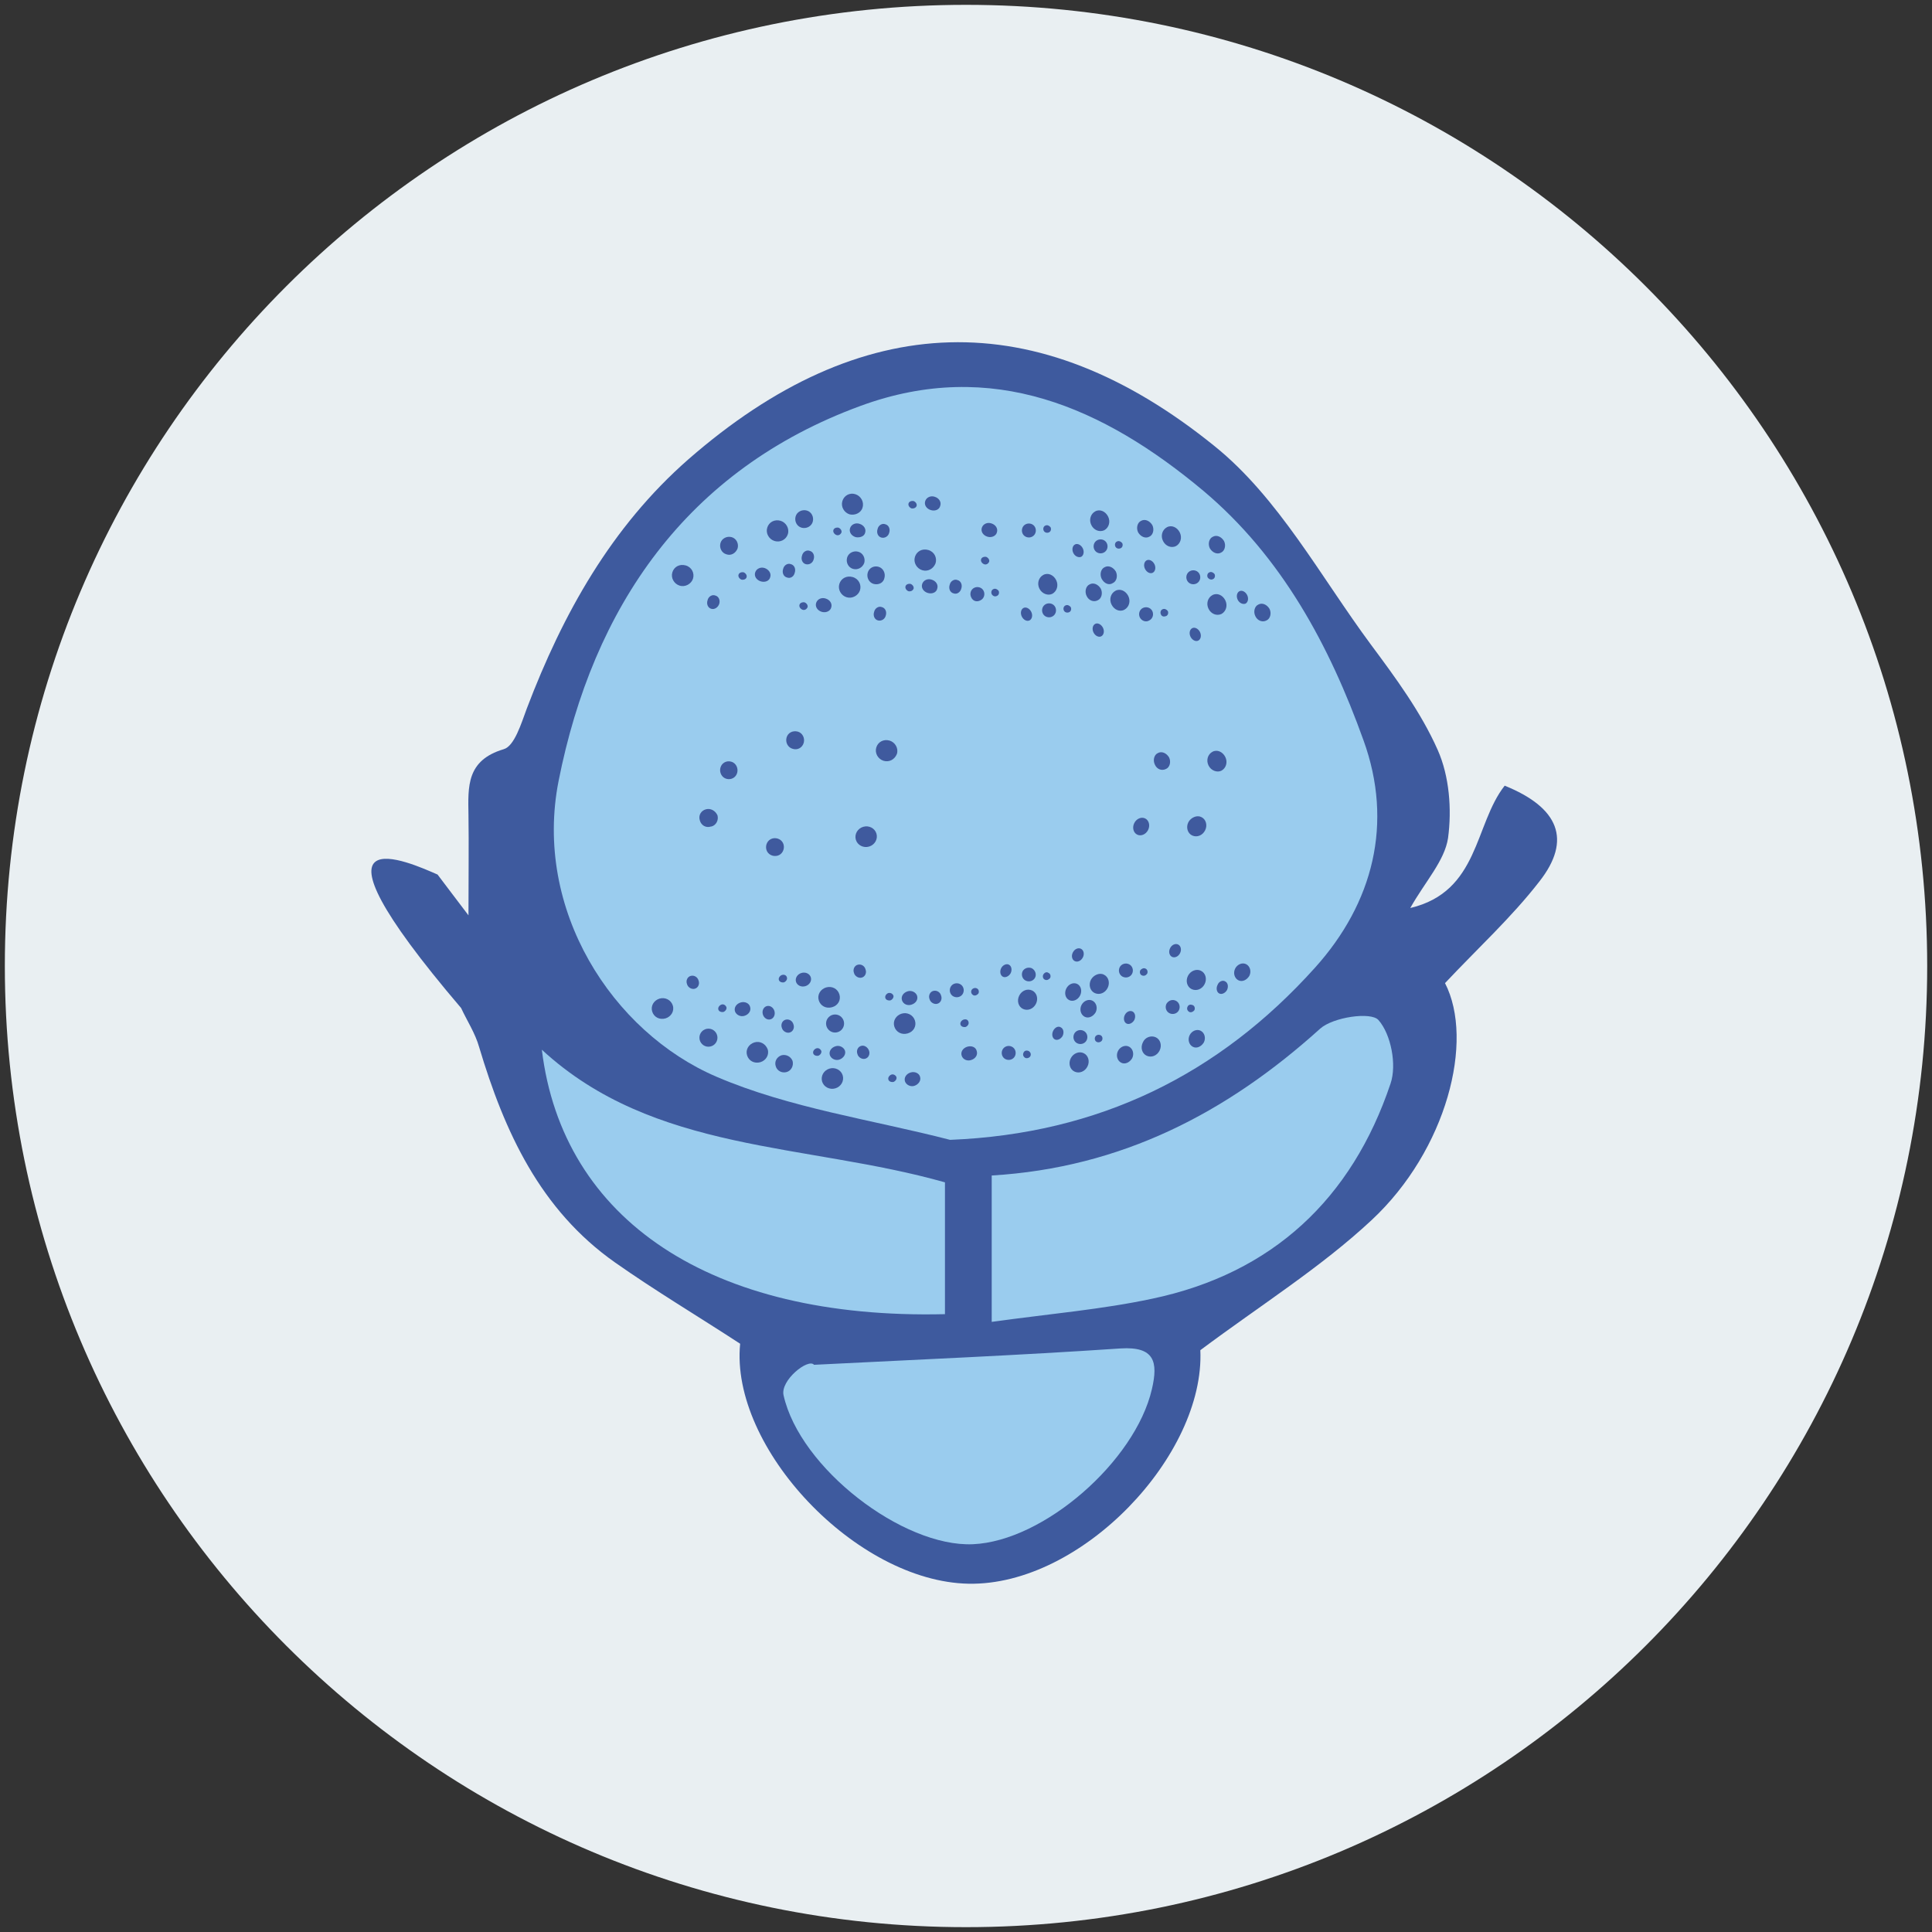 <?xml version="1.0" encoding="utf-8"?>
<!-- Generator: Adobe Illustrator 24.0.0, SVG Export Plug-In . SVG Version: 6.00 Build 0)  -->
<svg version="1.1" id="Layer_1" xmlns="http://www.w3.org/2000/svg" xmlns:xlink="http://www.w3.org/1999/xlink" x="0px" y="0px"
	 viewBox="0 0 566.93 566.93" style="enable-background:new 0 0 566.93 566.93;" xml:space="preserve">
<rect x="0" y="0" width="566.93" height="566.93" fill="#333333" stroke="none"/>
<style type="text/css">
	.st0{fill:#E9EFF2;}
	.st1{fill:#3E5A9E;}
	.st2{fill:#9ACCEE;}
	.st3{fill:#3F5A9E;}
</style>
<path class="st0" d="M1.42,283.46c0,155.83,126.22,282.05,282.05,282.05s282.05-126.22,282.05-282.05S439.29,1.42,283.46,1.42
	S1.42,127.64,1.42,283.46z"/>
<path class="st1" d="M128.4,256.63c2.52,3.28,4.91,6.55,9.07,11.97c0-11.59,0.13-20.53,0-29.48c-0.13-8.31-0.63-16,10.33-19.27
	c3.15-0.88,5.16-7.56,6.8-11.97c10.58-27.84,24.82-53.29,47.36-73.06c50.64-44.22,102.29-46.11,154.44-3.91
	c18.77,15.12,31.11,38.29,45.85,58.2c7.31,9.83,14.74,19.9,19.65,30.99c3.4,7.68,4.16,17.38,3.02,25.82
	c-1.01,6.68-6.68,12.72-11.09,20.53c20.28-4.79,18.77-24.56,27.71-35.9c15.87,6.42,19.78,15.87,10.2,28.09
	c-8.19,10.58-18.14,19.65-27.71,29.85c8.69,16.88,0.5,49-21.54,69.54c-14.86,13.86-32.37,24.82-50.26,38.17
	c1.39,30.74-34.77,69.16-68.02,68.53c-33-0.63-70.04-39.93-67.02-70.42c-12.35-8.06-24.82-15.49-36.66-23.81
	c-22.04-15.49-32.5-38.42-39.93-63.24c-1.13-4.03-3.53-7.68-5.29-11.46C85.19,236.98,120.59,253.23,128.4,256.63z"/>
<path class="st2" d="M278.8,334.48c43.71-1.76,78.86-19.15,107.07-50.51c17.13-19.02,23.05-42.45,14.23-66.76
	c-9.95-27.71-23.93-53.79-46.99-73.19c-29.23-24.44-61.98-39.05-100.52-24.94c-51.27,18.77-78.61,59.21-88.68,110.1
	c-7.43,37.79,15.75,73.69,46.36,86.79C231.69,325.16,255.88,328.56,278.8,334.48z"/>
<path class="st2" d="M291.02,387.89c17.26-2.39,32.37-3.65,47.11-6.8c35.27-7.43,58.58-29.35,69.91-63.11
	c1.89-5.54,0.13-14.49-3.53-18.64c-2.14-2.52-13.35-0.88-17.13,2.52c-27.34,24.69-58.32,40.81-96.37,43.08V387.89L291.02,387.89z
	 M277.29,346.95c-40.94-11.59-85.41-8.57-118.29-38.92c6.05,49.88,49.51,79.24,118.29,77.6V346.95z M238.87,400.49
	c-1.64-2.02-9.95,4.53-8.94,8.94c4.79,21.41,35.02,44.59,55.55,43.71c20.79-0.88,47.62-24.31,52.53-45.48
	c1.89-8.06,0.76-12.6-9.2-11.97C298.83,397.72,268.85,398.98,238.87,400.49L238.87,400.49z"/>
<path class="st3" d="M207.13,237.49c-1.39,0.38-2.27,1.76-1.76,3.28c0.38,1.39,1.76,2.27,3.28,1.76h0.13
	c1.39-0.38,2.14-1.89,1.76-3.28C209.9,237.86,208.51,237.11,207.13,237.49z M217.33,294.17c-1.26,0.38-2.02,1.51-1.64,2.65
	c0.38,1.01,1.64,1.64,2.77,1.26c1.26-0.38,2.02-1.51,1.64-2.65C219.85,294.42,218.59,293.79,217.33,294.17z M202.72,286.36
	c-1.01,0.25-1.51,1.39-1.13,2.39c0.25,1.01,1.39,1.64,2.27,1.39c1.01-0.25,1.51-1.39,1.13-2.39
	C204.73,286.74,203.73,286.11,202.72,286.36z M211.66,294.8c-0.63,0.25-1.01,0.88-0.88,1.39c0.13,0.63,0.88,0.88,1.51,0.76
	c0.63-0.25,1.01-0.88,0.88-1.39C212.92,294.93,212.29,294.55,211.66,294.8z M193.52,293.04c-1.64,0.5-2.65,2.14-2.14,3.78
	c0.5,1.64,2.14,2.52,3.91,2.02c1.64-0.5,2.65-2.14,2.14-3.78C196.92,293.42,195.16,292.53,193.52,293.04z"/>
<path class="st3" d="M242.4,300.34c0,1.46,1.18,2.65,2.64,2.65c1.46,0,2.65-1.18,2.65-2.64c0,0,0,0,0-0.01
	c0-1.46-1.18-2.65-2.64-2.65C243.59,297.69,242.4,298.88,242.4,300.34C242.4,300.34,242.4,300.34,242.4,300.34z"/>
<path class="st3" d="M266.33,290.9c-1.26,0.38-2.02,1.51-1.64,2.65c0.38,1.13,1.64,1.64,2.77,1.26c1.26-0.38,2.02-1.51,1.64-2.65
	C268.73,291.15,267.47,290.52,266.33,290.9z M251.72,283.09c-1.01,0.25-1.51,1.39-1.13,2.39c0.25,1.01,1.39,1.64,2.27,1.39
	c1.01-0.25,1.51-1.39,1.13-2.39C253.74,283.46,252.73,282.83,251.72,283.09z M260.66,291.4c-0.63,0.25-1.01,0.88-0.88,1.39
	c0.13,0.63,0.88,0.88,1.51,0.76c0.63-0.25,1.01-0.88,0.88-1.39C261.92,291.53,261.29,291.27,260.66,291.4z M242.4,289.76
	c-1.64,0.5-2.65,2.14-2.14,3.78c0.5,1.64,2.14,2.52,3.91,2.02s2.65-2.14,2.14-3.78C245.8,290.14,244.16,289.26,242.4,289.76z
	 M226.65,246.05c-1.39,0.38-2.14,1.89-1.76,3.28s1.89,2.14,3.28,1.76s2.14-1.89,1.76-3.28S228.04,245.67,226.65,246.05z"/>
<path class="st3" d="M236.33,289.38c1.2-0.36,1.92-1.51,1.6-2.58c-0.32-1.07-1.54-1.65-2.75-1.29c-1.2,0.36-1.92,1.51-1.6,2.58
	C233.9,289.16,235.13,289.74,236.33,289.38z"/>
<path class="st3" d="M226.12,299.11c0.93-0.27,1.44-1.36,1.13-2.43c-0.31-1.07-1.32-1.71-2.26-1.44c0,0,0,0-0.01,0
	c-0.93,0.27-1.44,1.36-1.13,2.43S225.18,299.39,226.12,299.11C226.11,299.11,226.12,299.11,226.12,299.11z"/>
<path class="st3" d="M229.42,286.11c-0.63,0.25-1.01,0.88-0.88,1.39c0.13,0.63,0.88,0.88,1.51,0.76c0.63-0.25,1.01-0.88,0.88-1.39
	C230.81,286.24,230.18,285.86,229.42,286.11z"/>
<path class="st3" d="M255.02,248.42c1.67-0.49,2.64-2.19,2.17-3.79c-0.47-1.6-2.21-2.5-3.87-2.01c0,0,0,0-0.01,0
	c-1.67,0.49-2.64,2.19-2.17,3.79C251.61,248.01,253.35,248.91,255.02,248.42C255.02,248.42,255.02,248.42,255.02,248.42z"/>
<path class="st3" d="M205.24,304.5c0,1.46,1.18,2.65,2.64,2.65c1.46,0,2.65-1.18,2.65-2.64c0,0,0,0,0-0.01
	c0-1.46-1.18-2.65-2.64-2.65C206.42,301.85,205.24,303.03,205.24,304.5C205.24,304.5,205.24,304.5,205.24,304.5z"/>
<path class="st3" d="M245.17,307.02c-1.26,0.38-2.02,1.51-1.64,2.65c0.38,1.01,1.64,1.64,2.77,1.26c1.13-0.38,2.02-1.51,1.64-2.65
	C247.56,307.27,246.3,306.64,245.17,307.02z M230.56,299.21c-1.01,0.25-1.51,1.39-1.13,2.39c0.25,1.01,1.39,1.64,2.27,1.39
	c1.01-0.25,1.51-1.39,1.13-2.39C232.57,299.59,231.56,298.96,230.56,299.21z M239.5,307.65c-0.63,0.25-1.01,0.88-0.88,1.39
	c0.13,0.63,0.88,0.88,1.51,0.76c0.63-0.25,1.01-0.88,0.88-1.39C240.76,307.78,240.13,307.4,239.5,307.65z M221.36,305.89
	c-1.64,0.5-2.65,2.14-2.14,3.78c0.5,1.64,2.14,2.52,3.91,2.02c1.64-0.5,2.65-2.14,2.14-3.78C224.64,306.27,223,305.38,221.36,305.89
	z M283.84,307.15c-1.26,0.38-2.02,1.51-1.64,2.65c0.38,1.13,1.64,1.64,2.77,1.26c1.26-0.38,2.02-1.51,1.64-2.65
	C286.36,307.27,285.1,306.77,283.84,307.15L283.84,307.15z M273.89,290.77c-1.01,0.25-1.51,1.39-1.13,2.39
	c0.25,1.01,1.39,1.64,2.27,1.39c1.01-0.25,1.51-1.39,1.13-2.39C275.91,291.15,274.9,290.52,273.89,290.77z M282.71,299.21
	c-0.63,0.25-1.01,0.88-0.88,1.39c0.13,0.63,0.88,0.88,1.51,0.76c0.63-0.25,1.01-0.88,0.88-1.39
	C284.09,299.21,283.46,298.96,282.71,299.21z M264.57,297.45c-1.64,0.5-2.65,2.14-2.14,3.78s2.14,2.52,3.91,2.02
	c1.76-0.5,2.65-2.14,2.14-3.78C267.97,297.83,266.21,296.94,264.57,297.45z M229.3,309.67c-1.39,0.5-2.14,1.89-1.64,3.28
	c0.38,1.26,1.76,2.02,3.15,1.64c1.39-0.38,2.14-1.89,1.76-3.28C232.07,310.04,230.68,309.29,229.3,309.67z M267.21,314.71
	c-1.26,0.38-2.02,1.51-1.64,2.65c0.38,1.01,1.64,1.64,2.77,1.26c1.13-0.38,2.02-1.51,1.64-2.65
	C269.73,314.96,268.47,314.33,267.21,314.71z M252.73,306.9c-1.01,0.25-1.51,1.39-1.13,2.39c0.25,1.01,1.39,1.64,2.27,1.39
	c1.01-0.25,1.51-1.39,1.13-2.39C254.62,307.27,253.61,306.64,252.73,306.9z M261.55,315.34c-0.63,0.25-1.01,0.88-0.88,1.39
	c0.13,0.63,0.88,0.88,1.51,0.76c0.63-0.25,1.01-0.88,0.88-1.39S262.18,315.08,261.55,315.34z"/>
<path class="st3" d="M245.12,319.37c1.67-0.49,2.64-2.19,2.17-3.79c-0.47-1.6-2.21-2.5-3.87-2.01c0,0,0,0-0.01,0
	c-1.67,0.49-2.64,2.19-2.17,3.79C241.72,318.96,243.45,319.86,245.12,319.37C245.12,319.37,245.12,319.37,245.12,319.37z"/>
<path class="st3" d="M336.89,243.57c0.66-1.3,0.29-2.82-0.82-3.39c-1.12-0.57-2.56,0.03-3.22,1.33l0,0
	c-0.66,1.3-0.29,2.82,0.82,3.39C334.79,245.47,336.23,244.87,336.89,243.57z"/>
<path class="st3" d="M342.29,294.55c-0.5,1.01-0.13,2.27,0.88,2.77c1.01,0.5,2.27,0.13,2.77-0.88c0.5-1.01,0.13-2.27-0.88-2.77
	C344.06,293.16,342.92,293.54,342.29,294.55z M357.28,289.01c-0.5,1.01-0.25,2.14,0.5,2.52c0.76,0.38,1.76-0.13,2.27-1.01
	c0.5-1.01,0.25-2.14-0.5-2.52C358.79,287.5,357.66,288,357.28,289.01z M348.47,295.43c-0.25,0.5-0.13,1.13,0.5,1.51
	c0.5,0.25,1.13,0,1.51-0.5c0.25-0.5,0.13-1.26-0.5-1.51C349.35,294.68,348.72,294.8,348.47,295.43z M348.72,241.26
	c-0.76,1.51-0.25,3.28,1.13,3.91s3.02,0,3.78-1.51s0.25-3.28-1.13-3.91C351.24,239.12,349.47,239.88,348.72,241.26z M317.35,294.93
	c-0.63,1.26-0.25,2.77,0.88,3.4c1.13,0.63,2.52,0,3.28-1.26c0.63-1.26,0.25-2.77-0.88-3.4
	C319.49,293.04,317.98,293.67,317.35,294.93z M300.09,284.98c-0.5,1.01-0.13,2.27,0.88,2.77c1.01,0.5,2.27,0.13,2.77-0.88
	c0.5-1.01,0-2.27-1.01-2.77C301.73,283.72,300.6,284.09,300.09,284.98L300.09,284.98z"/>
<path class="st3" d="M317.75,280.96c0.51-0.99,0.27-2.13-0.54-2.54s-1.87,0.05-2.38,1.05c0,0,0,0.01-0.01,0.01
	c-0.51,0.99-0.27,2.13,0.54,2.54c0.8,0.41,1.87-0.05,2.38-1.05C317.75,280.97,317.75,280.96,317.75,280.96z"/>
<path class="st3" d="M306.14,285.98c-0.25,0.5-0.13,1.26,0.5,1.51c0.5,0.25,1.13,0,1.51-0.5c0.25-0.5,0.13-1.26-0.5-1.51
	C307.15,285.1,306.52,285.35,306.14,285.98z M320.12,287.5c-0.76,1.51-0.25,3.28,1.13,3.91c1.39,0.63,3.02,0,3.78-1.51
	c0.76-1.51,0.25-3.28-1.13-3.91C322.64,285.35,320.88,286.11,320.12,287.5z M362.45,284.22c-0.63,1.26-0.25,2.77,0.88,3.4
	c1.13,0.63,2.52,0,3.28-1.26c0.63-1.26,0.25-2.77-0.88-3.4C364.59,282.33,363.08,282.96,362.45,284.22z M328.56,283.84
	c-0.5,1.01-0.13,2.27,0.88,2.77c1.01,0.5,2.27,0.13,2.77-0.88c0.5-1.01,0.13-2.27-0.88-2.77
	C330.33,282.46,329.07,282.83,328.56,283.84z"/>
<path class="st3" d="M346.27,279.71c0.51-0.99,0.26-2.13-0.54-2.54c-0.81-0.41-1.87,0.06-2.37,1.05c0,0,0,0,0,0.01
	c-0.51,0.99-0.26,2.13,0.54,2.54C344.7,281.18,345.77,280.71,346.27,279.71C346.27,279.72,346.27,279.72,346.27,279.71z"/>
<path class="st3" d="M334.61,284.72c-0.25,0.5-0.13,1.26,0.5,1.51s1.13,0,1.51-0.5c0.25-0.5,0.13-1.26-0.5-1.51
	C335.62,283.97,334.99,284.22,334.61,284.72z M348.59,286.36c-0.76,1.51-0.25,3.28,1.13,3.91s3.02,0,3.78-1.51s0.25-3.28-1.13-3.91
	C351.11,284.22,349.35,284.85,348.59,286.36z M349.1,303.75c-0.63,1.26-0.25,2.77,0.88,3.4c1.13,0.63,2.52,0,3.28-1.26
	c0.63-1.26,0.25-2.77-0.88-3.4C351.24,301.86,349.72,302.49,349.1,303.75z M315.21,303.37c-0.5,1.01-0.13,2.27,0.88,2.77
	c1.01,0.5,2.27,0.13,2.77-0.88c0.5-1.01,0.13-2.27-0.88-2.77C316.97,301.98,315.71,302.36,315.21,303.37z M330.07,297.83
	c-0.5,1.01-0.25,2.14,0.5,2.52s1.76-0.13,2.27-1.01c0.5-1.01,0.25-2.14-0.5-2.52S330.58,296.82,330.07,297.83z M321.38,304.25
	c-0.25,0.5-0.13,1.26,0.5,1.51c0.5,0.25,1.26,0,1.51-0.5s0.13-1.26-0.5-1.51S321.63,303.75,321.38,304.25z M335.36,305.89
	c-0.76,1.51-0.25,3.28,1.13,3.91s3.02,0,3.78-1.51s0.25-3.28-1.13-3.91C337.76,303.75,335.99,304.38,335.36,305.89z"/>
<path class="st3" d="M316.94,292.13c0.66-1.3,0.3-2.82-0.82-3.39c-1.12-0.57-2.56,0.02-3.22,1.32c0,0,0,0.01,0,0.01
	c-0.66,1.3-0.3,2.82,0.82,3.39C314.83,294.03,316.27,293.44,316.94,292.13C316.94,292.14,316.94,292.13,316.94,292.13z"/>
<path class="st3" d="M278.93,289.64c-0.5,1.01-0.13,2.27,0.88,2.77c1.01,0.5,2.27,0.13,2.77-0.88c0.5-1.01,0.13-2.27-0.88-2.77
	C280.69,288.25,279.43,288.63,278.93,289.64z M293.79,284.09c-0.5,1.01-0.25,2.14,0.5,2.52s1.76-0.13,2.27-1.01
	c0.5-1.01,0.25-2.14-0.5-2.52C295.43,282.71,294.3,283.09,293.79,284.09z M285.1,290.52c-0.25,0.5-0.13,1.13,0.5,1.51
	c0.5,0.25,1.13,0,1.51-0.5c0.25-0.5,0.13-1.26-0.5-1.51C286.11,289.76,285.35,290.02,285.1,290.52z M299.08,292.16
	c-0.76,1.51-0.25,3.28,1.13,3.91s3.02,0,3.78-1.51s0.25-3.28-1.13-3.91C301.48,290.02,299.84,290.64,299.08,292.16z M328.06,308.41
	c-0.63,1.26-0.25,2.77,0.88,3.4c1.13,0.63,2.52,0,3.28-1.26c0.63-1.26,0.25-2.77-0.88-3.4C330.2,306.52,328.69,307.15,328.06,308.41
	z M294.17,308.03c-0.5,1.01-0.13,2.27,0.88,2.77c1.01,0.5,2.27,0.13,2.77-0.88c0.5-1.01,0.13-2.27-0.88-2.77
	C295.94,306.64,294.68,307.02,294.17,308.03z M309.04,302.49c-0.5,1.01-0.25,2.14,0.5,2.52s1.76-0.13,2.27-1.01
	c0.5-1.01,0.25-2.14-0.5-2.52C310.55,300.97,309.54,301.48,309.04,302.49z M300.34,308.91c-0.25,0.5-0.13,1.13,0.5,1.51
	c0.5,0.25,1.26,0,1.51-0.5s0.13-1.13-0.5-1.51C301.23,308.15,300.6,308.28,300.34,308.91z M314.2,310.55
	c-0.76,1.51-0.25,3.28,1.13,3.91s3.02,0,3.78-1.51s0.25-3.28-1.13-3.91C316.72,308.41,314.96,309.04,314.2,310.55z M213.17,228.54
	c-1.39-0.38-2.14-1.89-1.76-3.28s1.76-2.14,3.15-1.76s2.14,1.89,1.76,3.28S214.56,228.92,213.17,228.54z M223.25,170.6
	c-1.26-0.38-2.02-1.51-1.64-2.65c0.38-1.13,1.64-1.64,2.77-1.26c1.13,0.38,2.02,1.51,1.64,2.65
	C225.77,170.47,224.51,170.97,223.25,170.6z M208.76,178.66c-1.01-0.25-1.51-1.39-1.13-2.52c0.25-1.13,1.39-1.76,2.27-1.39
	c1.01,0.25,1.51,1.39,1.13,2.52C210.65,178.28,209.65,178.91,208.76,178.66z M217.58,170.09c-0.63-0.25-1.01-0.88-0.88-1.39
	c0.13-0.63,0.88-0.88,1.51-0.76c0.63,0.25,1.01,0.88,0.88,1.39C218.97,169.97,218.21,170.22,217.58,170.09z M199.44,171.85
	c-1.64-0.5-2.65-2.27-2.14-3.91c0.5-1.64,2.14-2.52,3.91-2.02s2.65,2.27,2.14,3.91C202.84,171.35,201.08,172.36,199.44,171.85z
	 M250.33,166.94c-1.39-0.38-2.14-1.89-1.76-3.28s1.89-2.14,3.28-1.76s2.14,1.89,1.76,3.28
	C253.11,166.56,251.72,167.32,250.33,166.94z M272.25,174c-1.26-0.38-2.02-1.51-1.64-2.65c0.38-1.13,1.64-1.64,2.77-1.26
	c1.26,0.38,2.02,1.51,1.64,2.65C274.77,173.87,273.51,174.37,272.25,174z M257.64,182.06c-1.01-0.25-1.51-1.39-1.13-2.52
	c0.25-1.13,1.39-1.76,2.27-1.39c1.01,0.25,1.51,1.39,1.13,2.52C259.66,181.68,258.65,182.31,257.64,182.06z M266.58,173.49
	c-0.63-0.25-1.01-0.88-0.88-1.39c0.13-0.63,0.88-0.88,1.51-0.76c0.63,0.25,1.01,0.88,0.88,1.39
	C267.84,173.37,267.21,173.62,266.58,173.49z M248.44,175.26c-1.64-0.5-2.65-2.27-2.14-3.91c0.5-1.64,2.14-2.52,3.91-2.02
	s2.65,2.27,2.14,3.91C251.85,174.75,250.08,175.76,248.44,175.26z M232.57,219.72c-1.39-0.38-2.14-1.89-1.76-3.28
	s1.76-2.14,3.28-1.76c1.39,0.38,2.14,1.89,1.76,3.28S234.08,220.23,232.57,219.72C232.7,219.85,232.7,219.85,232.57,219.72z
	 M241.14,179.54c-1.26-0.38-2.02-1.51-1.64-2.65c0.38-1.13,1.64-1.64,2.77-1.26c1.26,0.38,2.02,1.51,1.64,2.65
	C243.66,179.29,242.4,179.92,241.14,179.54z M230.94,169.46c-1.01-0.25-1.51-1.39-1.13-2.52c0.25-1.13,1.39-1.76,2.27-1.39
	c1.01,0.25,1.51,1.39,1.13,2.52C232.95,169.21,231.94,169.84,230.94,169.46z M235.47,178.91c-0.63-0.25-1.01-0.88-0.88-1.39
	c0.13-0.63,0.88-0.88,1.51-0.76c0.63,0.25,1.01,0.88,0.88,1.39C236.73,178.78,236.1,179.16,235.47,178.91z M259.28,223.25
	c-1.64-0.5-2.65-2.27-2.14-3.91c0.5-1.64,2.14-2.52,3.91-2.02c1.64,0.5,2.65,2.27,2.14,3.91
	C262.55,222.87,260.92,223.75,259.28,223.25z M213.17,162.66c-1.39-0.38-2.14-1.89-1.76-3.28s1.89-2.14,3.28-1.76
	s2.14,1.89,1.76,3.28C215.94,162.28,214.56,163.16,213.17,162.66z M251.09,157.62c-1.26-0.38-2.02-1.51-1.64-2.65
	c0.38-1.13,1.64-1.64,2.77-1.26c1.26,0.38,2.02,1.51,1.64,2.65C253.61,157.37,252.35,157.87,251.09,157.62z M236.48,165.56
	c-1.01-0.25-1.51-1.39-1.13-2.52c0.25-1.13,1.39-1.76,2.27-1.39c1.01,0.25,1.51,1.39,1.13,2.52
	C238.49,165.18,237.49,165.81,236.48,165.56z M245.42,156.99c-0.63-0.25-1.01-0.88-0.88-1.39c0.13-0.63,0.88-0.88,1.51-0.76
	c0.63,0.25,1.01,0.88,0.88,1.39C246.68,156.86,246.05,157.24,245.42,156.99z M227.28,158.75c-1.64-0.5-2.65-2.27-2.14-3.91
	c0.5-1.64,2.14-2.52,3.91-2.02c1.64,0.5,2.65,2.27,2.14,3.91C230.68,158.38,228.92,159.26,227.28,158.75z M256.38,171.35
	c-1.39-0.38-2.14-1.89-1.76-3.28s1.76-2.14,3.15-1.76s2.14,1.89,1.76,3.28C259.28,170.97,257.89,171.73,256.38,171.35
	C256.51,171.35,256.38,171.35,256.38,171.35z M289.76,157.49c-1.26-0.38-2.02-1.51-1.64-2.65c0.38-1.13,1.64-1.64,2.77-1.26
	c1.26,0.38,2.02,1.51,1.64,2.65C292.28,157.24,291.02,157.87,289.76,157.49z M279.81,174.12c-1.01-0.25-1.51-1.39-1.13-2.52
	c0.25-1.13,1.39-1.76,2.27-1.39c1.01,0.25,1.51,1.39,1.13,2.52C281.83,173.74,280.82,174.5,279.81,174.12z M288.76,165.56
	c-0.63-0.25-1.01-0.88-0.88-1.39c0.13-0.63,0.88-0.88,1.51-0.76c0.63,0.25,1.01,0.88,0.88,1.39
	C290.02,165.43,289.39,165.81,288.76,165.56z M270.62,167.32c-1.64-0.5-2.65-2.27-2.14-3.91s2.14-2.52,3.91-2.02
	s2.65,2.27,2.14,3.91C273.89,166.94,272.25,167.82,270.62,167.32z M235.22,154.85c-1.39-0.38-2.14-1.89-1.76-3.28
	s1.89-2.14,3.28-1.76s2.14,1.89,1.76,3.28S236.6,155.23,235.22,154.85z M273.14,149.68c-1.26-0.38-2.02-1.51-1.64-2.65
	c0.38-1.13,1.64-1.64,2.77-1.26c1.26,0.38,2.02,1.51,1.64,2.65C275.65,149.56,274.39,150.06,273.14,149.68z M258.65,157.75
	c-1.01-0.25-1.51-1.39-1.13-2.52c0.25-1.13,1.39-1.76,2.27-1.39c1.01,0.25,1.51,1.39,1.13,2.52
	C260.66,157.37,259.66,158,258.65,157.75z M267.47,149.18c-0.63-0.25-1.01-0.88-0.88-1.39c0.13-0.63,0.88-0.88,1.51-0.76
	c0.63,0.25,1.01,0.88,0.88,1.39S268.22,149.31,267.47,149.18z M249.33,150.94c-1.64-0.5-2.65-2.27-2.14-3.91
	c0.5-1.64,2.14-2.52,3.78-2.02c1.64,0.5,2.65,2.27,2.14,3.91C252.73,150.44,250.96,151.32,249.33,150.94z M338.89,224.38
	c-0.63-1.26-0.25-2.9,0.88-3.4c1.13-0.63,2.52,0,3.28,1.26c0.63,1.26,0.25,2.9-0.88,3.4C340.91,226.27,339.52,225.77,338.89,224.38z
	 M348.34,170.34c-0.5-1.01-0.13-2.27,0.88-2.77c1.01-0.5,2.27-0.13,2.77,0.88c0.5,1.01,0.13,2.27-0.88,2.77
	C350.1,171.73,348.84,171.35,348.34,170.34z M363.2,176.01c-0.5-1.01-0.25-2.14,0.5-2.52s1.76,0.13,2.27,1.13
	c0.5,1.01,0.25,2.14-0.5,2.52C364.72,177.4,363.71,177.02,363.2,176.01z M354.39,169.46c-0.25-0.5-0.13-1.26,0.5-1.51
	c0.5-0.25,1.13,0,1.51,0.5c0.25,0.5,0.13,1.26-0.5,1.51C355.39,170.22,354.76,169.97,354.39,169.46z M354.64,224.64
	c-0.76-1.51-0.25-3.28,1.13-4.03c1.39-0.76,3.02,0,3.78,1.51s0.25,3.28-1.13,4.03C357.16,226.78,355.39,226.15,354.64,224.64z
	 M323.27,169.84c-0.63-1.26-0.25-2.9,0.88-3.4c1.13-0.63,2.52,0,3.28,1.26c0.63,1.26,0.25,2.9-0.88,3.4
	C325.41,171.85,324.03,171.23,323.27,169.84z M306.01,180.04c-0.5-1.01-0.13-2.27,0.88-2.77c1.01-0.5,2.27-0.13,2.77,0.88
	c0.5,1.01,0.13,2.27-0.88,2.77C307.78,181.43,306.52,181.05,306.01,180.04z M320.88,185.59c-0.5-1.01-0.25-2.14,0.5-2.52
	s1.76,0.13,2.27,1.13s0.25,2.14-0.5,2.52S321.38,186.59,320.88,185.59z M312.19,179.16c-0.25-0.5-0.13-1.26,0.5-1.51
	c0.5-0.25,1.13,0,1.51,0.5c0.25,0.5,0.13,1.26-0.5,1.51S312.44,179.67,312.19,179.16z M326.17,177.4c-0.76-1.51-0.25-3.28,1.13-4.03
	c1.39-0.76,3.02,0,3.78,1.51c0.76,1.51,0.25,3.28-1.13,4.03C328.56,179.67,326.92,178.91,326.17,177.4z M368.37,180.8
	c-0.63-1.26-0.25-2.9,0.88-3.4c1.13-0.63,2.52,0,3.28,1.26c0.63,1.26,0.25,2.9-0.88,3.4C370.51,182.69,369,182.18,368.37,180.8z
	 M334.48,181.18c-0.5-1.01-0.13-2.27,0.88-2.77c1.01-0.5,2.27-0.13,2.77,0.88c0.5,1.01,0.13,2.27-0.88,2.77
	C336.25,182.69,334.99,182.18,334.48,181.18z M349.35,186.85c-0.5-1.01-0.25-2.14,0.5-2.52s1.76,0.13,2.27,1.13
	c0.5,1.01,0.25,2.14-0.5,2.52S349.85,187.85,349.35,186.85z M340.66,180.29c-0.25-0.5-0.13-1.26,0.5-1.51c0.5-0.25,1.13,0,1.51,0.5
	c0.25,0.5,0.13,1.26-0.5,1.51S340.91,180.92,340.66,180.29z M354.64,178.66c-0.76-1.51-0.25-3.28,1.13-4.03
	c1.39-0.76,3.02,0,3.78,1.51c0.76,1.51,0.25,3.28-1.13,4.03C357.03,180.8,355.39,180.17,354.64,178.66z M355.02,160.9
	c-0.63-1.26-0.25-2.9,0.88-3.4c1.13-0.63,2.52,0,3.28,1.26c0.63,1.26,0.25,2.9-0.88,3.4C357.16,162.79,355.77,162.16,355.02,160.9z
	 M321.13,161.27c-0.5-1.01-0.13-2.27,0.88-2.77c1.01-0.5,2.27-0.13,2.77,0.88c0.5,1.01,0.13,2.27-0.88,2.77
	C322.89,162.66,321.63,162.28,321.13,161.27z M335.99,166.94c-0.5-1.01-0.25-2.14,0.5-2.52s1.76,0.13,2.27,1.13
	c0.5,1.01,0.25,2.14-0.5,2.52S336.5,167.95,335.99,166.94z M327.3,160.39c-0.25-0.5-0.13-1.26,0.5-1.51c0.5-0.25,1.13,0,1.51,0.5
	c0.25,0.5,0.13,1.26-0.5,1.51S327.55,160.9,327.3,160.39z M341.28,158.75c-0.76-1.51-0.25-3.28,1.13-4.03
	c1.39-0.76,3.02,0,3.78,1.51c0.76,1.51,0.25,3.28-1.13,4.03C343.68,160.9,342.04,160.27,341.28,158.75z M318.86,174.88
	c-0.63-1.26-0.25-2.9,0.88-3.4c1.13-0.63,2.52,0,3.28,1.26c0.63,1.26,0.25,2.9-0.88,3.4C321,176.77,319.49,176.26,318.86,174.88z
	 M284.98,175.26c-0.5-1.01-0.13-2.27,0.88-2.77c1.01-0.5,2.27-0.13,2.77,0.88c0.5,1.01,0.13,2.27-0.88,2.77
	C286.61,176.77,285.48,176.39,284.98,175.26z M299.84,180.92c-0.5-1.01-0.25-2.14,0.5-2.52s1.76,0.13,2.27,1.13
	c0.5,1.01,0.25,2.14-0.5,2.52S300.34,181.93,299.84,180.92z M291.02,174.37c-0.25-0.5-0.13-1.26,0.5-1.51c0.5-0.25,1.13,0,1.51,0.5
	c0.25,0.5,0.13,1.26-0.5,1.51C292.03,175.13,291.4,175,291.02,174.37z M305.01,172.74c-0.76-1.51-0.25-3.28,1.13-4.03
	c1.39-0.76,3.02,0,3.78,1.51c0.76,1.51,0.25,3.28-1.13,4.03C307.52,174.88,305.76,174.25,305.01,172.74z M333.98,156.23
	c-0.63-1.26-0.25-2.9,0.88-3.4c1.13-0.63,2.52,0,3.28,1.26c0.63,1.26,0.25,2.9-0.88,3.4C336.12,158.12,334.73,157.49,333.98,156.23z
	 M300.09,156.61c-0.5-1.01-0.13-2.27,0.88-2.77c1.01-0.5,2.27-0.13,2.77,0.88c0.5,1.01,0.13,2.27-0.88,2.77
	C301.86,158,300.6,157.62,300.09,156.61z M314.96,162.28c-0.5-1.01-0.25-2.14,0.5-2.52s1.76,0.13,2.27,1.13
	c0.5,1.01,0.25,2.14-0.5,2.52C316.47,163.67,315.46,163.29,314.96,162.28z M306.27,155.73c-0.25-0.5-0.13-1.26,0.5-1.51
	c0.5-0.25,1.13,0,1.51,0.5c0.25,0.5,0.13,1.26-0.5,1.51C307.15,156.49,306.52,156.23,306.27,155.73z M320.25,154.09
	c-0.76-1.51-0.25-3.28,1.13-4.03c1.39-0.76,3.02,0,3.78,1.51s0.25,3.28-1.13,4.03C322.64,156.23,321,155.6,320.25,154.09z"/>
</svg>
